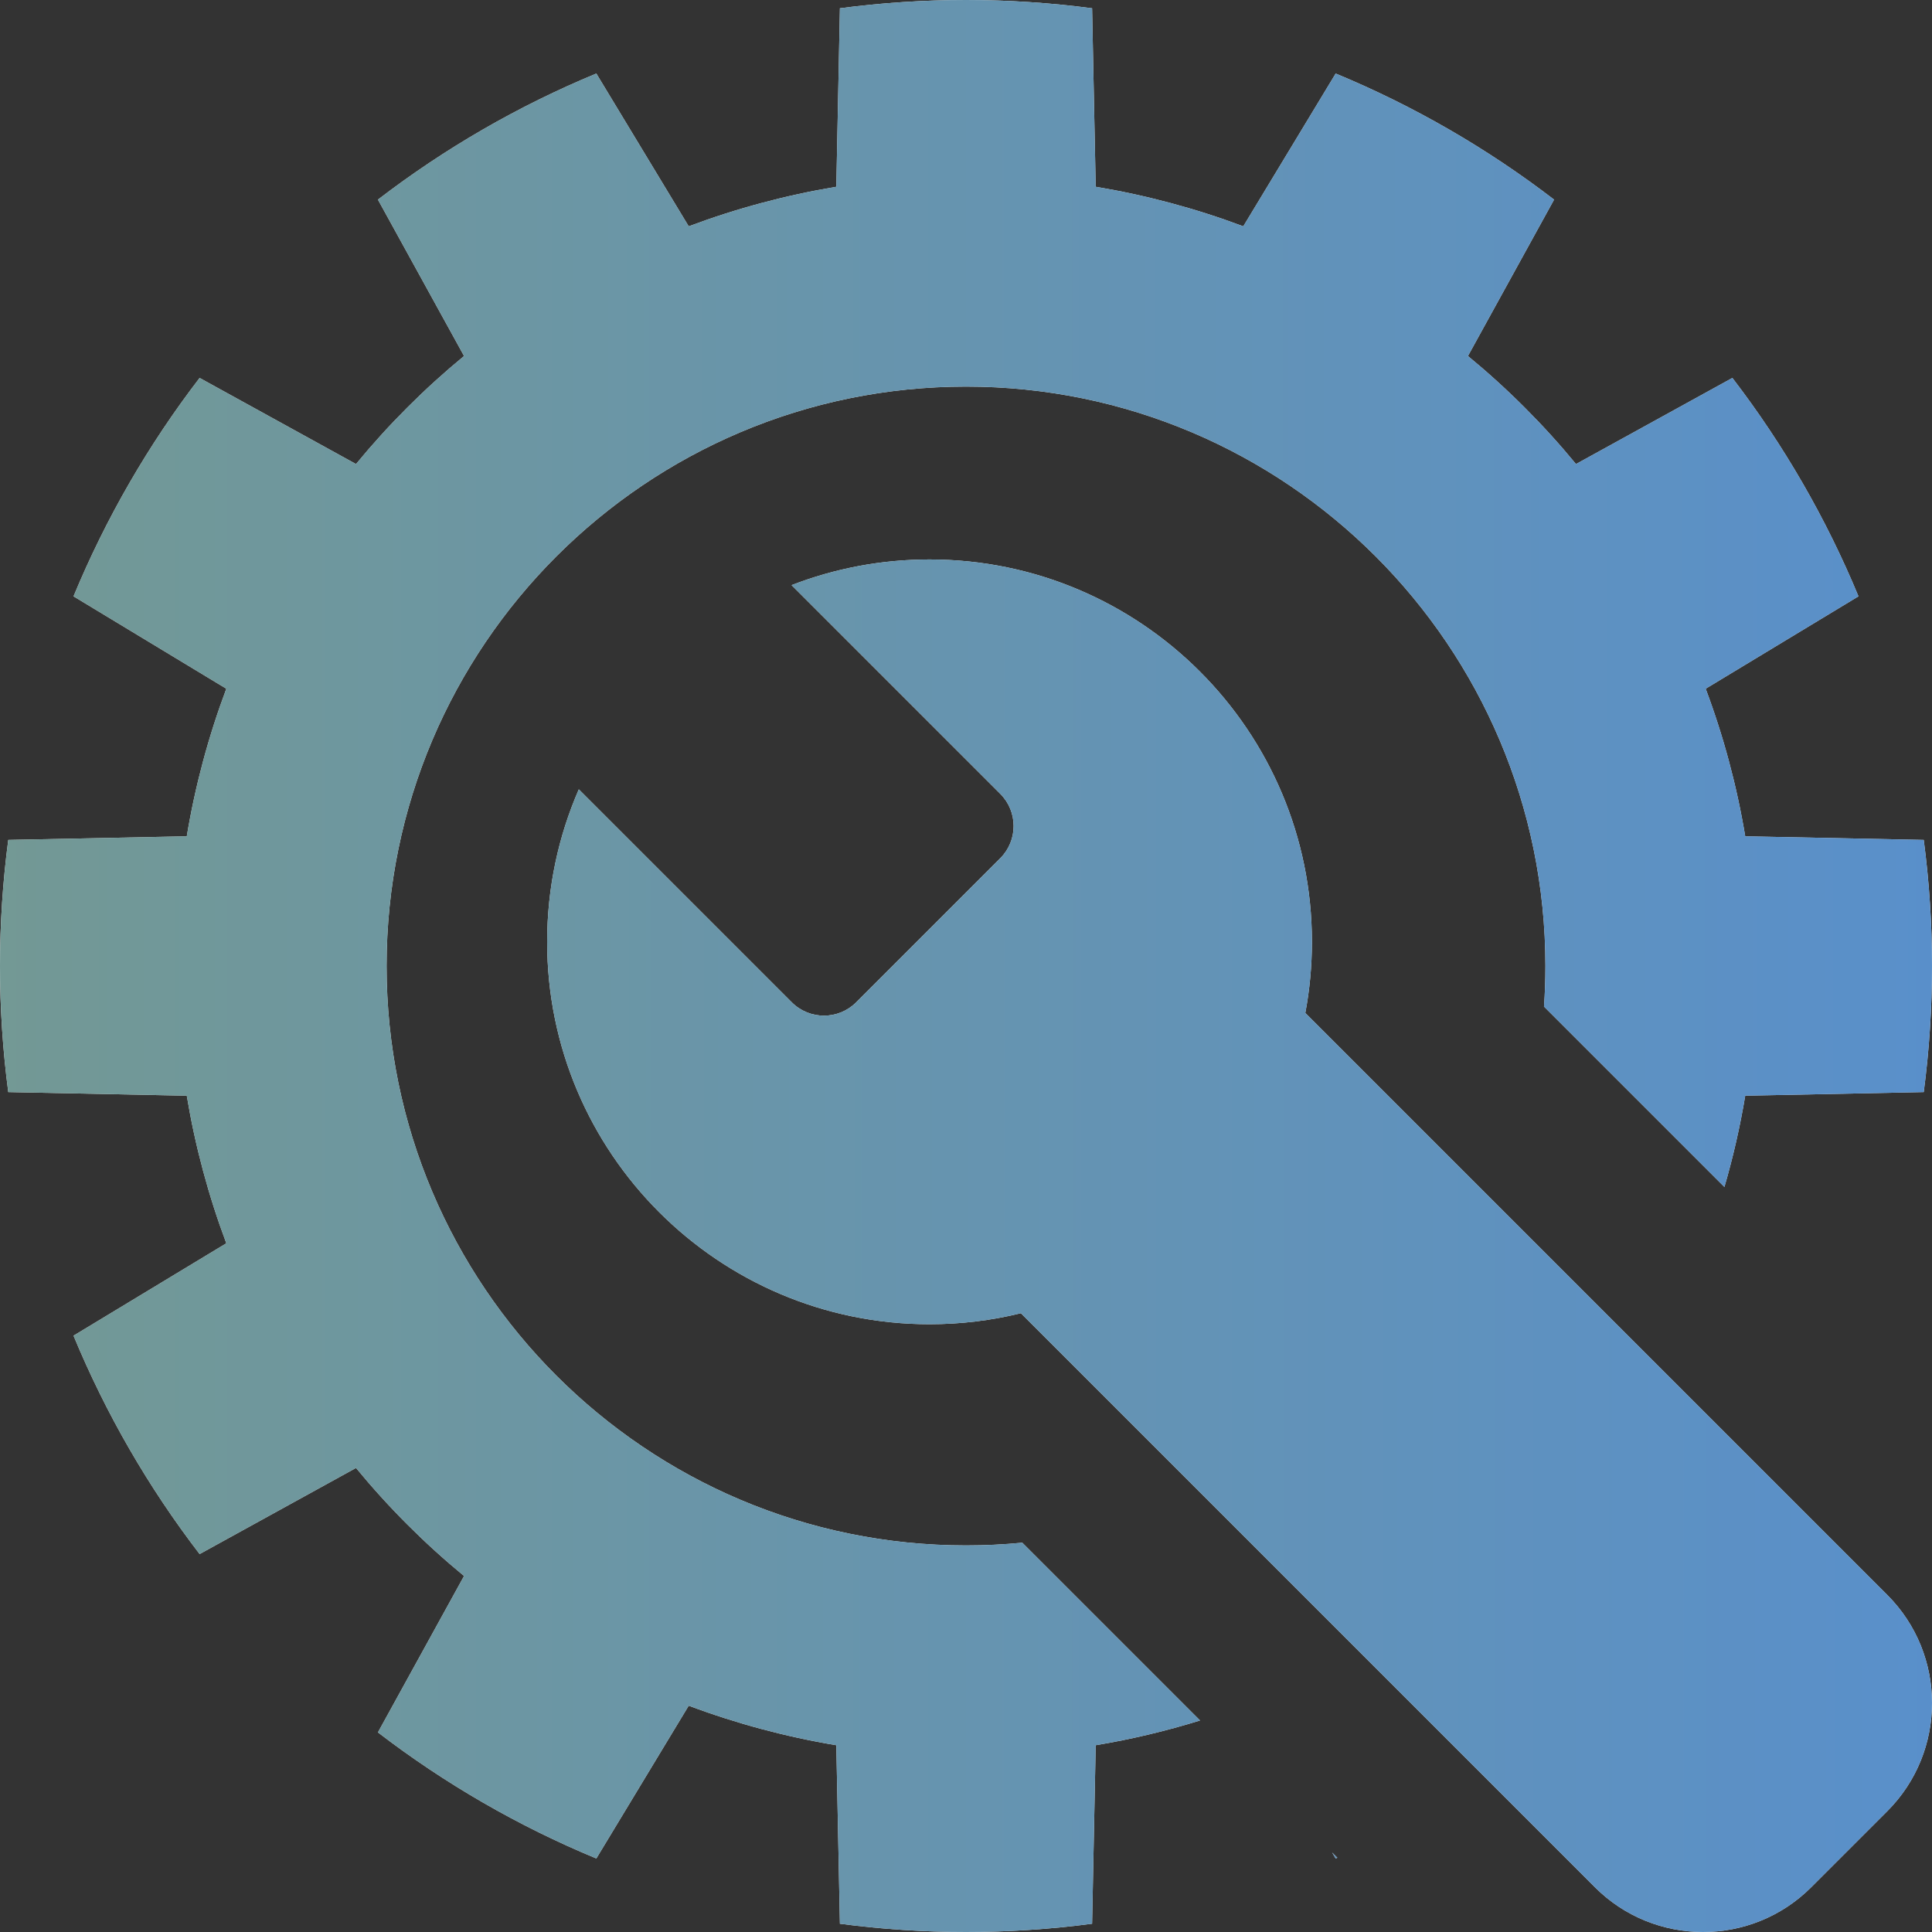 <?xml version="1.0" encoding="UTF-8" standalone="no"?><!DOCTYPE svg PUBLIC "-//W3C//DTD SVG 1.1//EN" "http://www.w3.org/Graphics/SVG/1.1/DTD/svg11.dtd"><svg width="100%" height="100%" viewBox="0 0 4000 4000" version="1.1" xmlns="http://www.w3.org/2000/svg" xmlns:xlink="http://www.w3.org/1999/xlink" xml:space="preserve" xmlns:serif="http://www.serif.com/" style="fill-rule:evenodd;clip-rule:evenodd;stroke-linejoin:round;stroke-miterlimit:2;"><rect x="0" y="0" width="4000" height="4000" fill="#333333" stroke="none"/><g><path d="M2484.58,3562.06c-70.735,21.944 -142.917,39.069 -216.048,51.241l-7.475,369.587c-173.287,22.813 -348.817,22.813 -522.104,-0l-7.475,-369.587c-104.264,-17.354 -206.601,-44.775 -305.573,-81.878l-191.267,316.334c-161.478,-66.886 -313.492,-154.651 -452.156,-261.052l178.32,-323.809c-81.618,-67.162 -156.533,-142.077 -223.695,-223.695l-323.809,178.32c-106.401,-138.664 -194.166,-290.678 -261.052,-452.156l316.334,-191.267c-37.103,-98.972 -64.524,-201.309 -81.878,-305.573l-369.587,-7.475c-22.813,-173.287 -22.813,-348.817 0,-522.104l369.587,-7.475c17.354,-104.264 44.775,-206.601 81.878,-305.573l-316.334,-191.267c66.886,-161.478 154.651,-313.492 261.052,-452.156l323.809,178.32c67.162,-81.618 142.077,-156.533 223.695,-223.695l-178.32,-323.809c138.664,-106.401 290.678,-194.166 452.156,-261.052l191.267,316.334c98.972,-37.103 201.309,-64.524 305.573,-81.878l7.475,-369.587c173.287,-22.813 348.817,-22.813 522.104,0l7.475,369.587c104.264,17.354 206.601,44.775 305.573,81.878l191.267,-316.334c161.478,66.886 313.492,154.651 452.156,261.052l-178.32,323.809c81.618,67.162 156.533,142.077 223.695,223.695l323.809,-178.32c106.401,138.664 194.166,290.678 261.052,452.156l-316.334,191.267c37.103,98.972 64.524,201.309 81.878,305.573l369.587,7.475c22.813,173.287 22.813,348.817 -0,522.104l-369.587,7.475c-10.624,63.831 -25.022,126.939 -43.101,188.984l-373.498,-373.498c1.922,-27.698 2.902,-55.742 2.902,-84.013c0,-662.081 -537.525,-1199.61 -1199.61,-1199.61c-662.081,-0 -1199.61,537.525 -1199.61,1199.61c-0,662.081 537.525,1199.61 1199.61,1199.61c39.328,0 78.216,-1.896 116.521,-5.598l368.054,368.054Zm273.291,273.291l7.501,12.406c1.163,-0.482 2.325,-0.964 3.465,-1.439l-10.966,-10.967Z" style="fill:#ececec;"/><clipPath id="_clip1"><path d="M2484.58,3562.06c-70.735,21.944 -142.917,39.069 -216.048,51.241l-7.475,369.587c-173.287,22.813 -348.817,22.813 -522.104,-0l-7.475,-369.587c-104.264,-17.354 -206.601,-44.775 -305.573,-81.878l-191.267,316.334c-161.478,-66.886 -313.492,-154.651 -452.156,-261.052l178.32,-323.809c-81.618,-67.162 -156.533,-142.077 -223.695,-223.695l-323.809,178.32c-106.401,-138.664 -194.166,-290.678 -261.052,-452.156l316.334,-191.267c-37.103,-98.972 -64.524,-201.309 -81.878,-305.573l-369.587,-7.475c-22.813,-173.287 -22.813,-348.817 0,-522.104l369.587,-7.475c17.354,-104.264 44.775,-206.601 81.878,-305.573l-316.334,-191.267c66.886,-161.478 154.651,-313.492 261.052,-452.156l323.809,178.32c67.162,-81.618 142.077,-156.533 223.695,-223.695l-178.32,-323.809c138.664,-106.401 290.678,-194.166 452.156,-261.052l191.267,316.334c98.972,-37.103 201.309,-64.524 305.573,-81.878l7.475,-369.587c173.287,-22.813 348.817,-22.813 522.104,0l7.475,369.587c104.264,17.354 206.601,44.775 305.573,81.878l191.267,-316.334c161.478,66.886 313.492,154.651 452.156,261.052l-178.32,323.809c81.618,67.162 156.533,142.077 223.695,223.695l323.809,-178.32c106.401,138.664 194.166,290.678 261.052,452.156l-316.334,191.267c37.103,98.972 64.524,201.309 81.878,305.573l369.587,7.475c22.813,173.287 22.813,348.817 -0,522.104l-369.587,7.475c-10.624,63.831 -25.022,126.939 -43.101,188.984l-373.498,-373.498c1.922,-27.698 2.902,-55.742 2.902,-84.013c0,-662.081 -537.525,-1199.61 -1199.61,-1199.61c-662.081,-0 -1199.61,537.525 -1199.61,1199.61c-0,662.081 537.525,1199.61 1199.61,1199.61c39.328,0 78.216,-1.896 116.521,-5.598l368.054,368.054Zm273.291,273.291l7.501,12.406c1.163,-0.482 2.325,-0.964 3.465,-1.439l-10.966,-10.967Z"/></clipPath><g clip-path="url(#_clip1)"><rect x="-201.236" y="-201.236" width="4402.47" height="4402.47" style="fill:url(#_Linear2);"/></g><path d="M1638.88,1211.46c88.636,-34.338 184.946,-53.17 285.62,-53.17c436.953,0 791.703,354.75 791.703,791.703c-0,50.337 -4.708,99.583 -13.697,147.263l1204.8,1204.8c123.597,123.597 123.597,324.287 0,447.884l-157.365,157.365c-123.597,123.597 -324.287,123.597 -447.884,0l-1188.39,-1188.39c-60.609,14.885 -123.973,22.782 -189.166,22.782c-436.953,-0 -791.703,-354.75 -791.703,-791.703c0,-112.21 23.395,-218.998 65.566,-315.746l440.948,440.948c36.786,36.786 96.516,36.786 133.302,0l298.35,-298.35c36.786,-36.786 36.786,-96.516 0,-133.302l-432.083,-432.083Z" style="fill:#ececec;"/><clipPath id="_clip3"><path d="M1638.88,1211.46c88.636,-34.338 184.946,-53.17 285.62,-53.17c436.953,0 791.703,354.75 791.703,791.703c-0,50.337 -4.708,99.583 -13.697,147.263l1204.8,1204.8c123.597,123.597 123.597,324.287 0,447.884l-157.365,157.365c-123.597,123.597 -324.287,123.597 -447.884,0l-1188.39,-1188.39c-60.609,14.885 -123.973,22.782 -189.166,22.782c-436.953,-0 -791.703,-354.75 -791.703,-791.703c0,-112.21 23.395,-218.998 65.566,-315.746l440.948,440.948c36.786,36.786 96.516,36.786 133.302,0l298.35,-298.35c36.786,-36.786 36.786,-96.516 0,-133.302l-432.083,-432.083Z"/></clipPath><g clip-path="url(#_clip3)"><rect x="-201.236" y="-201.236" width="4402.47" height="4402.47" style="fill:url(#_Linear4);"/></g></g><defs><linearGradient id="_Linear2" x1="0" y1="0" x2="1" y2="0" gradientUnits="userSpaceOnUse" gradientTransform="matrix(4402.47,0,0,4402.47,-201.236,2000)"><stop offset="0" style="stop-color:#749992;stop-opacity:1"/><stop offset="1" style="stop-color:#588fcd;stop-opacity:1"/></linearGradient><linearGradient id="_Linear4" x1="0" y1="0" x2="1" y2="0" gradientUnits="userSpaceOnUse" gradientTransform="matrix(4402.47,0,0,4402.47,-201.236,2000)"><stop offset="0" style="stop-color:#749992;stop-opacity:1"/><stop offset="1" style="stop-color:#588fcd;stop-opacity:1"/></linearGradient></defs></svg>